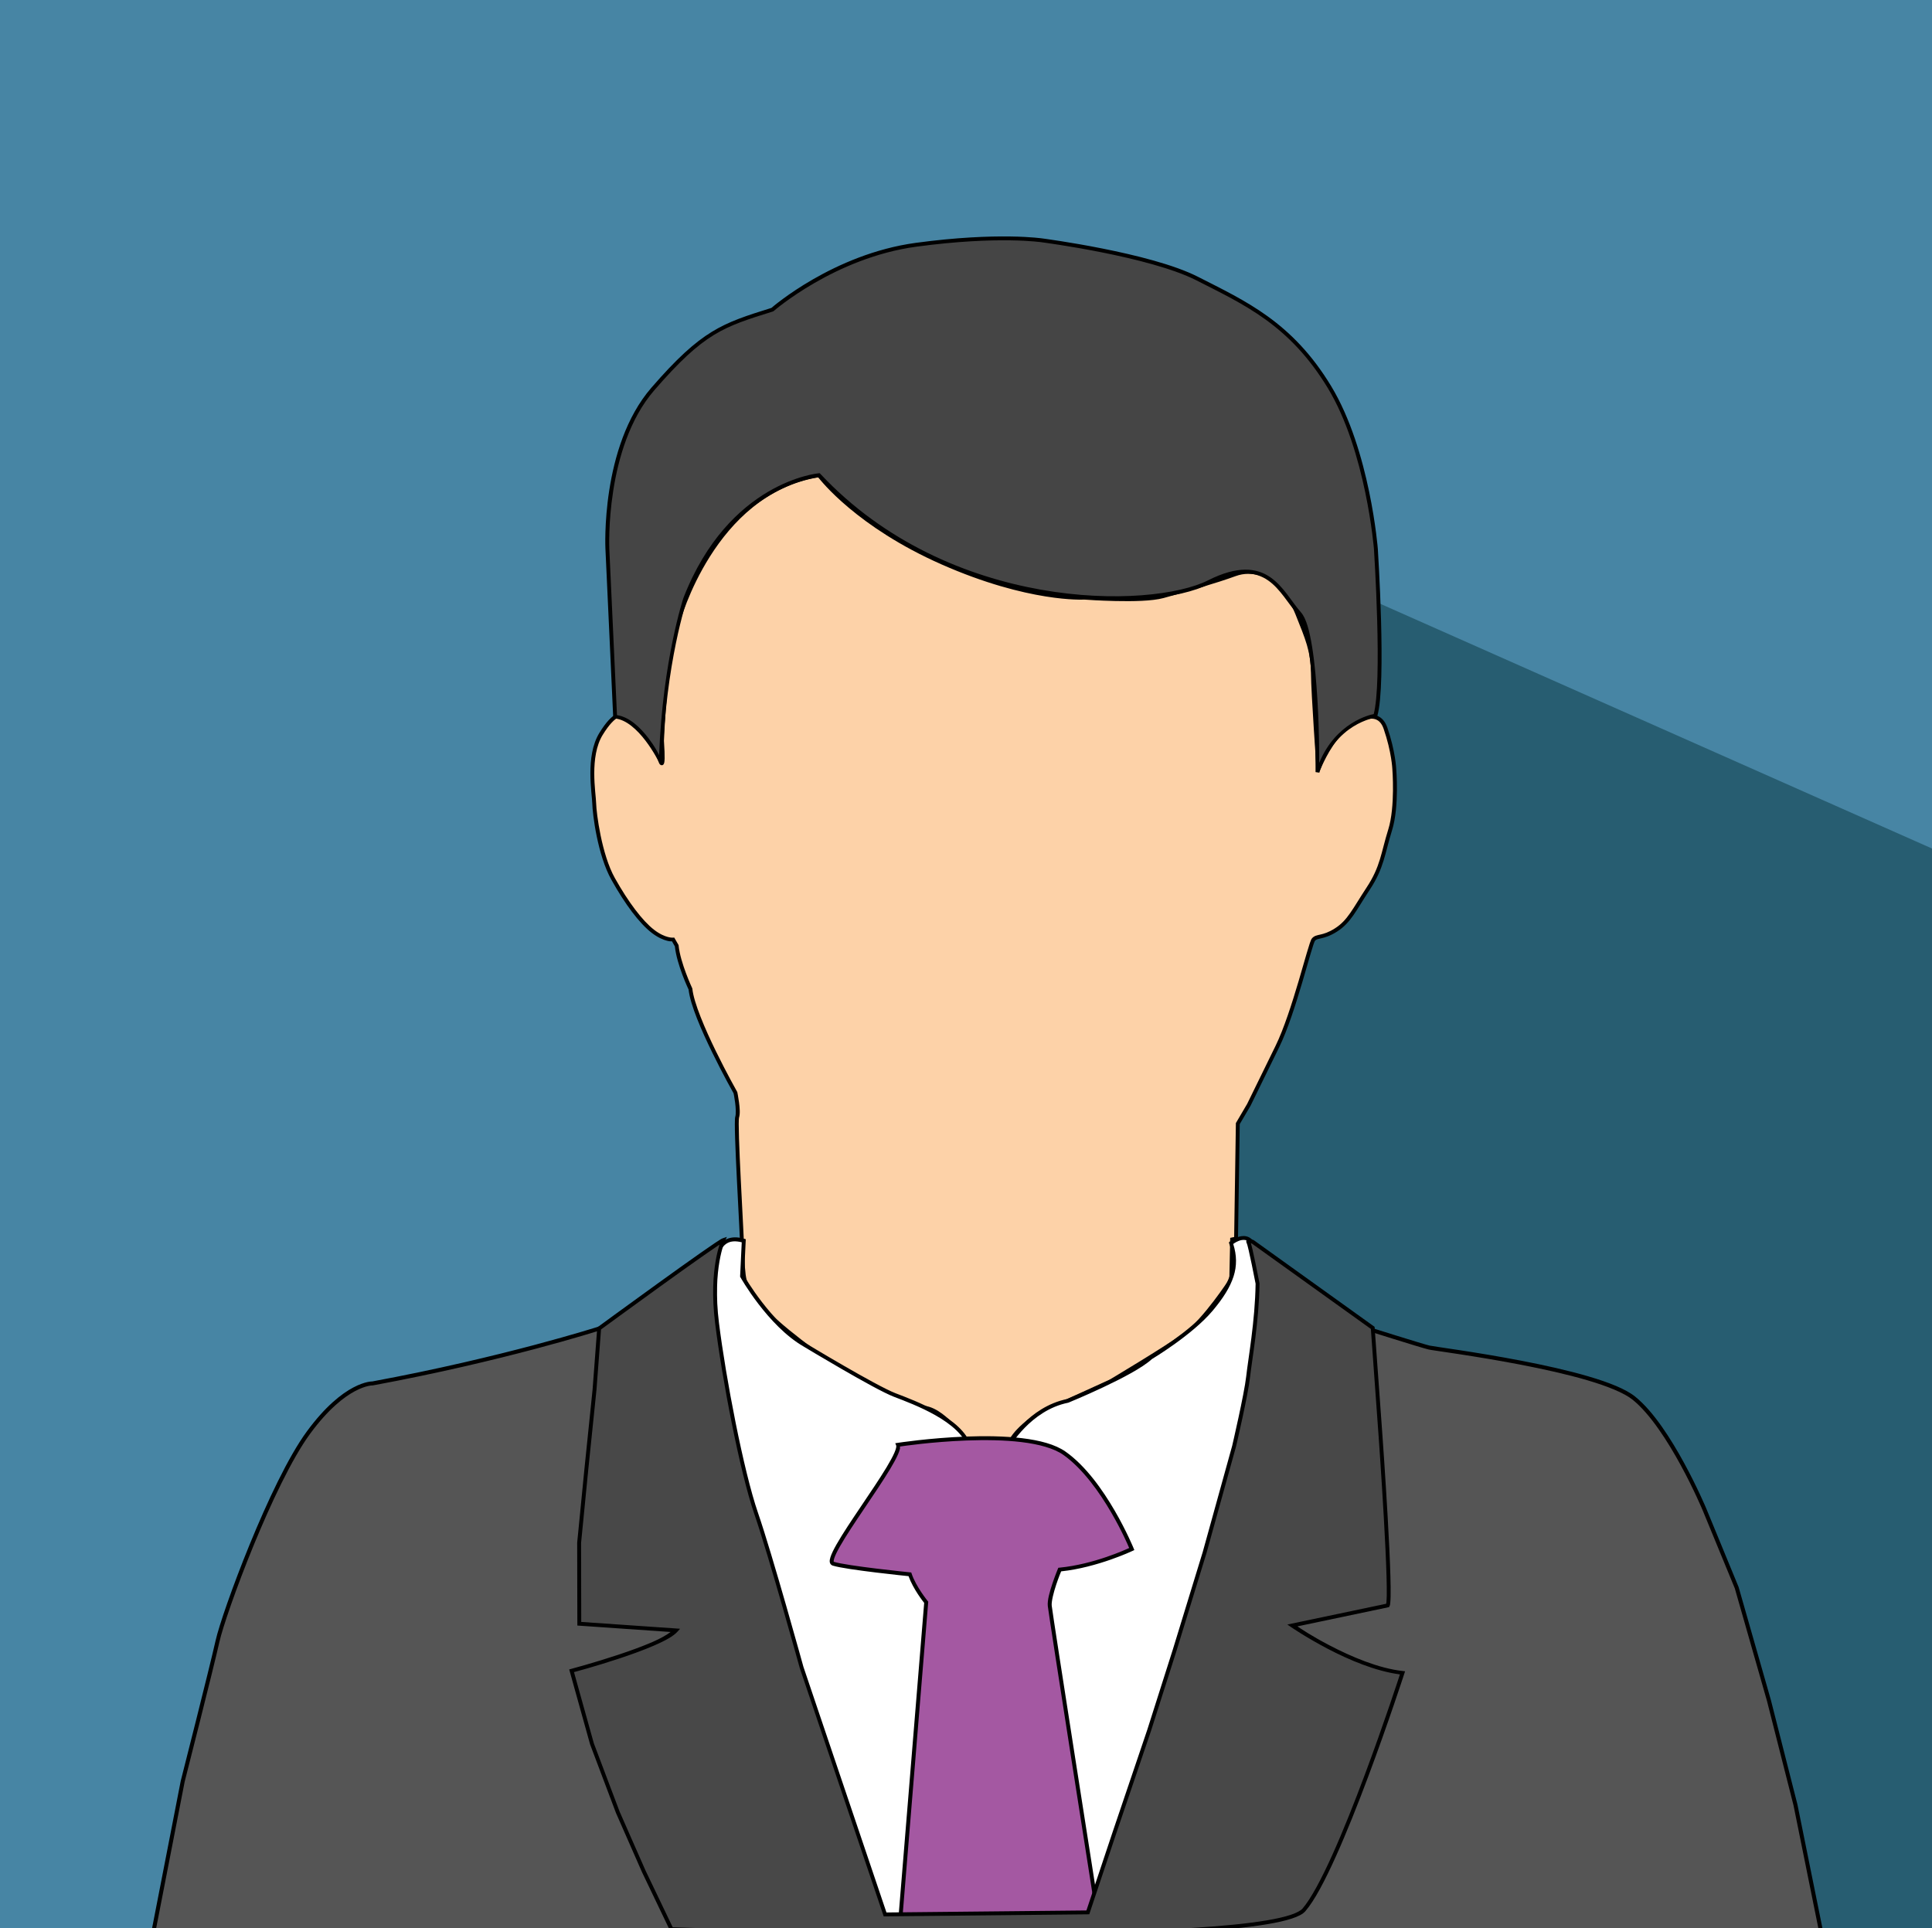 <?xml version="1.0" encoding="UTF-8" standalone="no"?>
<!-- Created with Inkscape (http://www.inkscape.org/) -->

<svg
   version="1.1"
   id="svg9"
   width="499"
   height="498"
   viewBox="0 0 499 498"
   sodipodi:docname="avatar.svg"
   inkscape:version="1.1.2 (b8e25be833, 2022-02-05)"
   xmlns:inkscape="http://www.inkscape.org/namespaces/inkscape"
   xmlns:sodipodi="http://sodipodi.sourceforge.net/DTD/sodipodi-0.dtd"
   xmlns="http://www.w3.org/2000/svg"
   xmlns:svg="http://www.w3.org/2000/svg">
  <defs
     id="defs13" />
  <sodipodi:namedview
     id="namedview11"
     pagecolor="#505050"
     bordercolor="#eeeeee"
     borderopacity="1"
     inkscape:pageshadow="0"
     inkscape:pageopacity="0"
     inkscape:pagecheckerboard="0"
     showgrid="false"
     inkscape:zoom="0.5"
     inkscape:cx="815"
     inkscape:cy="288"
     inkscape:window-width="1366"
     inkscape:window-height="705"
     inkscape:window-x="-8"
     inkscape:window-y="-8"
     inkscape:window-maximized="1"
     inkscape:current-layer="g15" />
  <g
     inkscape:groupmode="layer"
     inkscape:label="Image"
     id="g15"
     style="display:inline">
    <g
       id="g1290">
      <g
         id="g1266">
        <path
           id="rect39259"
           style="fill:#4785a4;stroke-width:11.339;stroke-linecap:round"
           d="M 0,0 H 500 V 500 H 0 Z"
           sodipodi:nodetypes="ccccc" />
        <path
           style="fill:#275d71;fill-opacity:1;stroke:none;stroke-width:0.893px;stroke-linecap:butt;stroke-linejoin:miter;stroke-opacity:1"
           d="M 245.596,106.763 500.053,219.64 500,500 245.875,500.15"
           id="path40508"
           sodipodi:nodetypes="cccc" />
      </g>
      <g
         id="g1240">
        <g
           id="path35177"
           transform="translate(4.809,-0.124)">
          <path
             style="color:#000000;fill:#555555;stroke-width:1.038px;-inkscape-stroke:none"
             d="m 149.936,343.281 c 0,0 -24.587,7.898 -58.528,14.184 0,0 -7.035,-0.243 -16.535,12.687 -9.5,12.931 -21.875,46.604 -23.5,53.877 -1.625,7.273 -9,36.232 -9,36.232 l -7.625,39.196 H 465.624 l -6.696,-33.13 -6.866,-27.01 -8.312,-29.094 -8.375,-20.339 c 0,0 -8.875,-21.147 -18.188,-28.622 -9.312,-7.475 -50.875,-12.594 -52.875,-13.065 -2,-0.471 -17.125,-5.253 -17.125,-5.253 z"
             id="path39043" />
          <path
             style="color:#000000;fill:#000000;-inkscape-stroke:none"
             d="m 347.266,342.424 -197.41,0.338 -0.078,0.025 c 0,0 -24.554,7.888 -58.463,14.168 l 0.111,-0.01 c 0,0 -0.524,-0.013 -1.377,0.176 -0.853,0.189 -2.075,0.58 -3.588,1.379 -3.027,1.598 -7.219,4.828 -12.006,11.344 -4.814,6.552 -10.272,18.211 -14.764,29.172 -4.492,10.961 -7.988,21.156 -8.824,24.9 -1.616,7.233 -8.996,36.217 -8.996,36.217 l -0.004,0.016 -7.748,39.828 H 466.258 l -6.824,-33.766 -6.871,-27.029 -8.322,-29.129 -8.387,-20.367 -0.002,-0.002 c 0,0 -2.227,-5.309 -5.623,-11.555 -3.396,-6.246 -7.937,-13.435 -12.717,-17.271 -2.453,-1.969 -6.825,-3.677 -12.088,-5.223 -5.263,-1.546 -11.406,-2.903 -17.318,-4.041 -5.912,-1.138 -11.593,-2.057 -15.92,-2.721 -2.163,-0.332 -3.989,-0.599 -5.334,-0.799 -1.345,-0.2 -2.265,-0.346 -2.422,-0.383 -0.903,-0.213 -5.248,-1.539 -9.277,-2.793 -4.03,-1.254 -7.809,-2.449 -7.809,-2.449 z m -0.16,1.039 c 0.073,0.023 3.745,1.183 7.738,2.426 4.033,1.255 8.251,2.556 9.348,2.814 0.343,0.081 1.161,0.197 2.508,0.396 1.347,0.2 3.17,0.468 5.33,0.799 4.32,0.662 9.986,1.58 15.879,2.715 5.893,1.135 12.011,2.487 17.223,4.018 5.211,1.531 9.527,3.266 11.73,5.035 4.533,3.639 9.086,10.763 12.455,16.959 3.369,6.196 5.578,11.461 5.578,11.461 v -0.004 l 8.363,20.312 8.303,29.057 6.861,26.99 6.568,32.496 H 35.379 l 7.498,-38.549 0.002,-0.01 0.004,-0.018 c 0.011,-0.043 7.365,-28.911 8.998,-36.219 0.789,-3.529 4.292,-13.808 8.77,-24.734 4.477,-10.926 9.956,-22.571 14.643,-28.949 4.713,-6.415 8.787,-9.528 11.652,-11.041 1.433,-0.757 2.565,-1.114 3.328,-1.283 0.763,-0.169 1.117,-0.15 1.117,-0.15 l 0.057,0.002 0.057,-0.012 c 33.889,-6.276 58.388,-14.137 58.51,-14.176 z"
             id="path39045" />
        </g>
        <g
           id="path514"
           transform="translate(4.809,-0.124)">
          <path
             style="color:#000000;fill:#fdd2a8;stroke-width:1px;-inkscape-stroke:none"
             d="m 265.635,364.374 c -3.372,1.509 -9.141,5.768 -10.117,9.496 l -9.851,0.089 c 0,0 -6.035,-9.407 -11.626,-10.206 -5.591,-0.799 -18.459,-8.608 -24.05,-11.626 -5.591,-3.017 -17.926,-13.134 -19.879,-16.329 -1.952,-3.195 -2.929,-3.639 -3.106,-10.472 -0.177,-6.833 -1.952,-34.965 -1.42,-36.652 0.532,-1.686 -0.444,-6.301 -0.444,-6.301 0,0 -10.827,-19.169 -11.626,-26.801 0,0 -3.106,-6.567 -3.55,-11.182 l -0.909,-1.573 c 0,0 -2.196,0.22 -5.271,-2.165 -3.075,-2.385 -6.714,-7.216 -10.229,-13.492 -3.514,-6.275 -4.832,-16.88 -4.895,-19.516 -0.063,-2.636 -1.82,-12.111 1.757,-17.947 3.577,-5.836 5.459,-4.895 5.459,-4.895 0,0 0.753,-0.314 4.016,2.573 3.138,3.953 3.828,4.142 5.71,8.911 0,0 1.192,4.267 0.565,-4.832 0,0 0.879,-23.407 4.142,-30.748 0,0 8.976,-33.523 36.396,-37.839 0,0 9.413,12.676 31.878,22.591 22.465,9.915 36.647,9.036 36.647,9.036 0,0 14.809,1.13 20.332,-0.377 5.522,-1.506 13.805,-3.891 18.575,-5.648 4.769,-1.757 8.66,0.753 8.66,0.753 0,0 4.769,2.698 7.405,9.287 2.636,6.589 4.016,9.727 4.079,15.437 0.063,5.71 1.443,24.787 1.443,24.787 0,0 2.322,-5.836 5.522,-8.974 3.2,-3.138 9.727,-7.53 11.797,-1.506 2.071,6.024 2.259,10.48 2.259,10.48 0,0 0.816,9.727 -1.067,15.751 -1.883,6.024 -2.008,9.601 -5.648,15.123 -3.64,5.522 -4.895,8.534 -8.346,10.731 -3.451,2.196 -4.957,1.381 -5.836,2.51 -0.879,1.13 -4.969,18.758 -9.317,27.633 -4.348,8.874 -7.343,15.007 -7.343,15.007 l -2.855,4.863 -0.451,29.693 -1.021,0.222 -0.222,10.383 c 0,0 -6.833,10.561 -12.069,14.288 -5.236,3.727 -19.12,11.994 -19.12,11.994 0,0 -13.006,5.933 -16.378,7.441 z"
             id="path39049" />
          <path
             style="color:#000000;fill:#000000;-inkscape-stroke:none"
             d="m 206.932,122.326 -0.299,0.047 c -27.7,4.361 -36.713,37.898 -36.775,38.131 -7.1e-4,0.002 -10e-4,0.004 -0.002,0.006 -1.8e-4,6.8e-4 -0.023,0.068 -0.023,0.068 -1.688,3.856 -2.685,11.46 -3.311,18.209 -0.629,6.785 -0.848,12.648 -0.848,12.648 l -0.002,0.027 0.002,0.027 c 0.142,2.064 0.17,3.269 0.16,4.139 -1.706,-4.168 -2.578,-4.826 -5.545,-8.564 l -0.027,-0.033 -0.033,-0.029 c -1.653,-1.462 -2.684,-2.132 -3.35,-2.447 -0.333,-0.158 -0.575,-0.227 -0.766,-0.252 -0.095,-0.012 -0.177,-0.012 -0.248,-0.004 -0.011,0.001 -0.015,0.005 -0.027,0.008 -0.106,-0.03 -0.141,-0.061 -0.312,-0.059 -0.319,0.004 -0.75,0.093 -1.27,0.373 -1.039,0.559 -2.445,1.855 -4.26,4.816 -1.87,3.052 -2.318,6.962 -2.318,10.434 1e-5,3.472 0.459,6.564 0.488,7.785 0.066,2.77 1.352,13.312 4.957,19.75 3.533,6.308 7.177,11.173 10.359,13.641 1.589,1.232 2.971,1.807 3.969,2.066 0.778,0.203 1.078,0.162 1.293,0.156 l 0.754,1.307 c 0.5,4.742 3.496,11.055 3.543,11.152 0.453,4.015 3.348,10.608 6.141,16.326 2.792,5.717 5.441,10.409 5.482,10.482 0.011,0.054 0.234,1.111 0.404,2.42 0.175,1.342 0.241,2.932 0.041,3.566 -0.069,0.22 -0.079,0.424 -0.096,0.738 -0.017,0.315 -0.024,0.712 -0.025,1.189 -0.002,0.954 0.023,2.223 0.07,3.717 0.095,2.987 0.273,6.876 0.473,10.926 0.399,8.1 0.888,16.855 0.977,20.246 0.179,6.88 1.253,7.57 3.178,10.719 0.549,0.898 1.696,2.119 3.227,3.576 1.531,1.457 3.438,3.122 5.459,4.781 4.042,3.318 8.517,6.604 11.383,8.15 2.778,1.499 7.401,4.212 12.029,6.648 4.629,2.437 9.219,4.609 12.188,5.033 2.548,0.364 5.432,2.825 7.609,5.242 2.177,2.418 3.666,4.738 3.666,4.738 l 0.148,0.232 10.51,-0.096 0.098,-0.369 c 0.439,-1.675 2.057,-3.642 4.004,-5.328 1.947,-1.686 4.211,-3.112 5.834,-3.838 3.381,-1.513 16.381,-7.443 16.381,-7.443 l 0.025,-0.012 0.023,-0.014 c 0,0 13.861,-8.249 19.152,-12.016 2.716,-1.933 5.732,-5.524 8.107,-8.646 2.375,-3.122 4.092,-5.777 4.092,-5.777 l 0.078,-0.119 0.217,-10.131 1.021,-0.223 0.455,-29.957 2.799,-4.766 0.008,-0.018 c 0,0 2.995,-6.134 7.344,-15.008 2.205,-4.499 4.312,-11.134 5.99,-16.799 0.839,-2.833 1.569,-5.42 2.143,-7.365 0.287,-0.973 0.534,-1.785 0.734,-2.381 0.1,-0.298 0.189,-0.542 0.262,-0.719 0.072,-0.177 0.146,-0.298 0.133,-0.281 0.159,-0.205 0.315,-0.303 0.576,-0.398 0.261,-0.096 0.627,-0.169 1.096,-0.277 0.938,-0.216 2.262,-0.59 4.039,-1.721 1.79,-1.139 3.024,-2.506 4.244,-4.252 1.22,-1.746 2.439,-3.877 4.25,-6.625 3.691,-5.601 3.841,-9.272 5.709,-15.248 1.94,-6.208 1.087,-15.931 1.086,-15.938 -0.001,-0.023 -0.196,-4.534 -2.283,-10.605 -0.55,-1.6 -1.452,-2.6 -2.553,-3.047 -1.101,-0.446 -2.335,-0.34 -3.549,0.051 -2.428,0.782 -4.881,2.703 -6.52,4.309 -2.433,2.385 -3.946,5.467 -4.787,7.334 -0.186,-2.598 -1.271,-17.601 -1.328,-22.797 -0.064,-5.789 -1.482,-9.033 -4.115,-15.617 -2.688,-6.72 -7.579,-9.51 -7.605,-9.525 -0.012,-0.008 -4.106,-2.637 -9.096,-0.799 -4.731,1.743 -13.018,4.131 -18.533,5.635 -2.621,0.715 -7.717,0.83 -12.094,0.736 -4.377,-0.094 -8.068,-0.375 -8.068,-0.375 l -0.033,-0.004 -0.035,0.002 c 0,0 -14.03,0.885 -36.414,-8.994 -22.368,-9.872 -31.68,-22.432 -31.68,-22.432 z m -0.404,1.096 c 0.552,0.724 9.968,12.832 31.859,22.494 22.474,9.919 36.756,9.084 36.848,9.078 0.034,0.003 3.698,0.283 8.086,0.377 4.408,0.095 9.478,0.02 12.379,-0.771 5.529,-1.508 13.808,-3.889 18.615,-5.66 4.541,-1.673 8.217,0.703 8.217,0.703 l 0.012,0.008 0.012,0.008 c 0,0 4.612,2.598 7.188,9.037 2.638,6.594 3.981,9.626 4.043,15.258 0.063,5.779 1.445,24.816 1.445,24.816 l 0.963,0.15 c 0,0 2.343,-5.797 5.408,-8.803 1.562,-1.532 3.973,-3.375 6.125,-4.068 1.076,-0.346 2.062,-0.404 2.867,-0.078 0.805,0.326 1.497,1.035 1.982,2.447 2.049,5.961 2.232,10.338 2.232,10.338 v 0.01 0.01 c 0,0 0.78,9.722 -1.045,15.561 -1.897,6.072 -2,9.554 -5.588,14.998 -1.828,2.774 -3.056,4.91 -4.236,6.6 -1.18,1.689 -2.299,2.927 -3.961,3.984 -1.674,1.065 -2.829,1.381 -3.727,1.588 -0.449,0.104 -0.839,0.177 -1.215,0.314 -0.376,0.138 -0.741,0.363 -1.021,0.723 -0.123,0.158 -0.183,0.306 -0.27,0.516 -0.086,0.21 -0.179,0.47 -0.283,0.779 -0.208,0.619 -0.458,1.438 -0.746,2.416 -0.576,1.955 -1.306,4.54 -2.143,7.365 -1.674,5.65 -3.786,12.267 -5.93,16.643 -4.343,8.863 -7.326,14.972 -7.334,14.988 l -2.914,4.963 -0.445,29.428 -1.02,0.223 -0.227,10.625 c -0.063,0.097 -1.667,2.574 -3.973,5.605 -2.35,3.09 -5.371,6.644 -7.891,8.438 -5.171,3.681 -19.008,11.926 -19.057,11.955 -0.032,0.014 -12.996,5.929 -16.355,7.432 -1.749,0.783 -4.056,2.241 -6.08,3.994 -1.901,1.646 -3.48,3.536 -4.121,5.459 l -9.318,0.086 c -0.136,-0.21 -1.456,-2.269 -3.588,-4.637 -2.238,-2.486 -5.166,-5.128 -8.209,-5.562 -2.623,-0.375 -7.262,-2.506 -11.863,-4.928 -4.601,-2.422 -9.208,-5.124 -12.021,-6.643 -2.725,-1.471 -7.211,-4.752 -11.223,-8.045 -2.006,-1.647 -3.898,-3.299 -5.404,-4.732 -1.506,-1.433 -2.635,-2.674 -3.062,-3.373 -1.98,-3.241 -2.857,-3.438 -3.033,-10.225 -0.089,-3.442 -0.577,-12.172 -0.977,-20.268 -0.2,-4.048 -0.377,-7.935 -0.471,-10.91 -0.047,-1.488 -0.072,-2.746 -0.07,-3.68 0.001,-0.467 0.008,-0.853 0.023,-1.139 0.015,-0.286 0.056,-0.501 0.053,-0.492 0.332,-1.052 0.176,-2.611 -0.004,-3.998 -0.18,-1.387 -0.428,-2.557 -0.428,-2.557 l -0.016,-0.074 -0.039,-0.068 c 0,0 -2.699,-4.781 -5.498,-10.512 -2.799,-5.731 -5.685,-12.469 -6.064,-16.096 l -0.01,-0.084 -0.037,-0.076 c 0,0 -3.077,-6.577 -3.504,-11.016 l -0.01,-0.109 -1.125,-1.947 -0.32,0.033 c 0,0 -0.437,0.051 -1.307,-0.176 -0.869,-0.226 -2.123,-0.734 -3.609,-1.887 -2.967,-2.301 -6.602,-7.1 -10.098,-13.342 -3.423,-6.112 -4.772,-16.782 -4.832,-19.283 -0.034,-1.415 -0.486,-4.378 -0.486,-7.762 0,-3.384 0.464,-7.128 2.17,-9.912 1.762,-2.874 3.086,-4.028 3.883,-4.457 0.398,-0.214 0.661,-0.252 0.807,-0.254 0.146,-0.002 0.121,0.002 0.121,0.002 l 0.205,0.104 0.133,-0.055 c 0.056,0.008 0.197,0.038 0.455,0.16 0.523,0.248 1.503,0.872 3.09,2.271 3.112,3.914 3.743,4.031 5.602,8.74 0.012,0.042 0.073,0.26 0.178,0.525 0.057,0.145 0.119,0.291 0.213,0.436 0.047,0.072 0.099,0.145 0.203,0.225 0.104,0.08 0.325,0.174 0.543,0.104 0.218,-0.07 0.315,-0.226 0.371,-0.338 0.056,-0.112 0.085,-0.217 0.109,-0.34 0.05,-0.246 0.078,-0.564 0.09,-1.02 0.024,-0.904 -0.021,-2.354 -0.176,-4.607 6.8e-4,-0.018 0.219,-5.831 0.844,-12.574 0.626,-6.754 1.696,-14.465 3.254,-17.971 l 0.016,-0.037 0.01,-0.037 c 0,0 8.899,-32.978 35.73,-37.414 z"
             id="path39051" />
        </g>
        <g
           id="path22324"
           transform="translate(4.809,-0.124)">
          <path
             style="color:#000000;fill:#454545;stroke-width:1px;-inkscape-stroke:none"
             d="m 154.061,185.221 -2,-43.375 c 0,0 -1.25,-26.25 11.75,-41.25 13,-15 18.125,-16.5 30.875,-20.5 0,0 15.875,-13.875 37.125,-16.75 21.25,-2.875 32.625,-1.125 32.625,-1.125 0,0 27.75,3.625 40,9.875 12.25,6.25 24.125,11.5 34.125,28 10,16.5 12,41.875 12,41.875 0,0 2.25,34.75 -0.125,43 0,0 -10.984,1.598 -14.962,14.591 0,0 0.212,-35.466 -4.663,-40.966 -4.875,-5.5 -8.25,-15.75 -23.375,-8.125 -15.125,7.625 -67.226,8.146 -100.726,-27.604 0,0 -22.899,1.979 -34.524,31.854 0,0 -5.625,16.5 -6.375,42 0,0 -5.375,-11 -11.75,-11.5 z"
             id="path39055" />
          <path
             style="color:#000000;fill:#000000;-inkscape-stroke:none"
             d="m 256.115,61.207 c -5.529,-0.079 -13.721,0.202 -24.371,1.643 -21.263,2.877 -37.055,16.588 -37.299,16.801 -12.672,3.975 -18.016,5.622 -31.012,20.617 -13.199,15.23 -11.871,41.602 -11.871,41.602 l 2.02,43.816 0.439,0.033 c 2.913,0.229 5.802,2.974 7.908,5.742 2.107,2.768 3.432,5.479 3.432,5.479 l 0.949,-0.203 c 0.747,-25.412 6.339,-41.817 6.348,-41.844 5.774,-14.83 14.314,-22.694 21.404,-26.871 6.897,-4.063 12.191,-4.585 12.488,-4.613 16.809,17.828 38.215,26.633 57.326,30.02 19.187,3.4 36.021,1.405 43.785,-2.51 7.469,-3.765 11.82,-3.095 15.023,-0.895 3.203,2.2 5.25,6.082 7.752,8.904 1.041,1.174 2.005,4.4 2.666,8.469 0.661,4.069 1.091,9.006 1.369,13.773 0.555,9.534 0.502,18.389 0.502,18.389 l 0.979,0.15 c 3.905,-12.758 14.555,-14.244 14.555,-14.244 l 0.32,-0.045 0.088,-0.311 c 0.625,-2.172 0.918,-5.891 1.041,-10.324 0.123,-4.433 0.065,-9.557 -0.068,-14.422 -0.266,-9.73 -0.828,-18.426 -0.828,-18.426 v -0.002 -0.004 c 0,0 -1.97,-25.427 -12.072,-42.096 -10.067,-16.61 -22.09,-21.943 -34.324,-28.186 -6.226,-3.177 -16.236,-5.635 -24.723,-7.326 -8.481,-1.69 -15.421,-2.597 -15.43,-2.598 0,0 -2.867,-0.44 -8.396,-0.52 z m -0.045,0.996 c 5.471,0.077 8.291,0.512 8.291,0.512 h 0.004 l 0.006,0.002 c 0,0 6.922,0.904 15.373,2.588 8.451,1.684 18.441,4.163 24.465,7.236 12.266,6.258 23.992,11.424 33.926,27.814 9.898,16.331 11.928,41.654 11.928,41.654 3.6e-4,0.006 0.563,8.676 0.828,18.381 0.133,4.854 0.191,9.964 0.068,14.367 -0.119,4.264 -0.431,7.816 -0.961,9.814 -0.966,0.174 -9.752,2.128 -14.088,12.619 0.002,-1.872 0.046,-7.737 -0.439,-16.08 -0.279,-4.787 -0.71,-9.747 -1.381,-13.875 -0.67,-4.128 -1.507,-7.397 -2.904,-8.973 -2.373,-2.677 -4.451,-6.671 -7.936,-9.064 -3.484,-2.394 -8.383,-3.036 -16.039,0.824 -7.361,3.711 -24.14,5.788 -43.16,2.418 -19.02,-3.37 -40.314,-12.136 -56.975,-29.916 l -0.166,-0.178 -0.242,0.021 c 0,0 -5.85,0.512 -13.113,4.791 -7.263,4.279 -15.983,12.341 -21.834,27.379 l -0.004,0.01 -0.004,0.01 c 0,0 -5.344,16.003 -6.285,40.615 -0.467,-0.888 -1.04,-2.133 -2.703,-4.318 -2.078,-2.73 -4.913,-5.527 -8.18,-6.014 l -1.984,-43.02 c 0,0 -1.172,-26.129 11.629,-40.898 12.968,-14.963 17.894,-16.351 30.646,-20.352 l 0.1,-0.031 0.08,-0.068 c 0,0 15.792,-13.78 36.863,-16.631 10.6,-1.434 18.721,-1.716 24.191,-1.639 z"
             id="path39057" />
        </g>
        <g
           id="path31496"
           transform="translate(4.809,-0.124)">
          <path
             style="color:#000000;fill:#ffffff;stroke-width:1px;-inkscape-stroke:none"
             d="m 187.292,320.583 -0.438,9.188 c 0,0 7.062,12.5 16.188,17.75 0,0 18.188,11 23.25,12.938 5.062,1.938 17.312,6.438 19.375,13.5 0,0 5.375,2.75 9.812,-0.25 0,0 5.5,-9.75 15.5,-11.75 0,0 16.688,-6.812 21.438,-11.188 0,0 10.438,-6.25 15.625,-12.438 5.188,-6.188 7.188,-11.188 5.125,-17.125 0,0 5.125,-4.25 6.375,2.5 1.25,6.75 1.812,9 1.125,20 -0.688,11 -9.75,45.5 -9.75,45.5 l -11.875,41.375 -12.125,36 c 0,0 -7.625,24 -10.5,27.25 -2.875,3.25 -52.875,1.25 -52.875,1.25 l -12.875,-36.125 -16.25,-50.875 c 0,0 -10.75,-34.625 -11.75,-46 -1,-11.375 -3.5,-11.875 -2.75,-35.25 0,0 0.103,-8.408 7.375,-6.25 z"
             id="path39061" />
          <path
             style="color:#000000;fill:#000000;-inkscape-stroke:none"
             d="m 315.811,319.432 c -1.632,0.248 -2.963,1.391 -2.963,1.391 l -0.266,0.223 0.113,0.328 c 1.001,2.88 1.013,5.478 0.152,8.15 -0.861,2.672 -2.618,5.421 -5.189,8.488 -5.082,6.061 -15.498,12.33 -15.498,12.33 l -0.043,0.025 -0.039,0.035 c -2.256,2.077 -7.623,4.907 -12.375,7.15 -4.745,2.24 -8.886,3.932 -8.898,3.938 -9.981,2.041 -15.411,11.381 -15.664,11.824 -4.07,2.698 -8.921,0.338 -9.121,0.238 -1.195,-3.626 -4.767,-6.481 -8.668,-8.701 -4,-2.277 -8.355,-3.895 -10.881,-4.861 -2.423,-0.927 -8.277,-4.171 -13.451,-7.16 -5.175,-2.989 -9.719,-5.738 -9.719,-5.738 l -0.004,-0.002 -0.006,-0.002 c -8.855,-5.095 -15.822,-17.268 -15.93,-17.457 l 0.449,-9.416 -0.377,-0.111 c -1.903,-0.565 -3.417,-0.45 -4.574,0.094 -1.157,0.544 -1.926,1.491 -2.428,2.475 -1.003,1.967 -1.014,4.154 -1.014,4.154 -0.75,23.399 1.758,23.999 2.752,35.301 0.51,5.799 3.451,17.269 6.266,27.355 2.815,10.086 5.504,18.748 5.504,18.748 v 0.002 l 16.254,50.885 12.992,36.451 0.336,0.014 c 0,0 12.507,0.502 25.377,0.596 6.435,0.047 12.96,-0.009 18.07,-0.279 2.555,-0.135 4.755,-0.323 6.428,-0.584 0.836,-0.131 1.539,-0.279 2.102,-0.455 0.562,-0.176 0.99,-0.353 1.293,-0.695 0.848,-0.959 1.816,-3.049 2.941,-5.77 1.125,-2.721 2.35,-6.03 3.484,-9.238 2.267,-6.411 4.171,-12.406 4.174,-12.414 l 0.004,-0.008 12.125,-36.002 11.879,-41.393 0.002,-0.004 c 0,0 2.268,-8.631 4.621,-18.639 2.353,-10.007 4.794,-21.355 5.145,-26.959 0.689,-11.021 0.116,-13.378 -1.133,-20.121 -0.325,-1.757 -0.915,-2.878 -1.693,-3.531 -0.778,-0.653 -1.713,-0.778 -2.529,-0.654 z m 0.15,0.99 c 0.622,-0.095 1.202,-0.017 1.736,0.432 0.534,0.448 1.054,1.327 1.354,2.945 1.251,6.757 1.803,8.9 1.117,19.879 -0.337,5.396 -2.771,16.798 -5.121,26.791 -2.35,9.993 -4.613,18.611 -4.613,18.611 l -11.869,41.354 -12.123,35.994 v 0.004 c 0,0 -1.906,5.994 -4.168,12.391 -1.131,3.198 -2.351,6.498 -3.465,9.191 -1.113,2.693 -2.177,4.822 -2.766,5.488 -0.056,0.064 -0.356,0.252 -0.842,0.404 -0.486,0.152 -1.153,0.294 -1.959,0.42 -1.612,0.252 -3.79,0.44 -6.326,0.574 -5.073,0.269 -11.587,0.324 -18.012,0.277 -12.678,-0.092 -24.681,-0.573 -25.006,-0.586 l -12.758,-35.793 -16.246,-50.863 -0.002,-0.004 c -0.001,-0.004 -2.685,-8.649 -5.494,-18.717 -2.81,-10.07 -5.742,-21.6 -6.232,-27.176 -1.006,-11.446 -3.499,-11.85 -2.75,-35.189 l 0.002,-0.006 v -0.004 c 0,0 0.038,-2.017 0.904,-3.715 0.433,-0.849 1.056,-1.597 1.963,-2.023 0.831,-0.39 1.977,-0.469 3.486,-0.096 l -0.424,8.885 0.072,0.125 c 0,0 7.047,12.572 16.373,17.938 l -0.01,-0.004 c 0,0 4.551,2.751 9.736,5.746 5.185,2.995 10.954,6.22 13.594,7.23 2.536,0.971 6.838,2.572 10.744,4.795 3.906,2.223 7.365,5.074 8.33,8.377 l 0.061,0.207 0.191,0.098 c 0,0 5.61,2.905 10.32,-0.279 l 0.098,-0.066 0.059,-0.104 c 0,0 5.434,-9.558 15.162,-11.504 l 0.047,-0.01 0.043,-0.018 c 0,0 4.183,-1.708 8.963,-3.965 4.779,-2.257 10.131,-5.021 12.625,-7.318 l -0.082,0.061 c 0,0 10.459,-6.231 15.752,-12.545 2.616,-3.12 4.452,-5.965 5.373,-8.824 0.88,-2.731 0.84,-5.482 -0.086,-8.387 0.286,-0.213 1.187,-0.86 2.248,-1.021 z"
             id="path39063" />
        </g>
        <g
           id="path30228"
           transform="translate(4.809,-0.124)">
          <path
             style="color:#000000;fill:#a458a2;stroke-width:1.018px;-inkscape-stroke:none"
             d="m 227.138,373.314 c 0,0 32.75,-5.05 43,2.201 10.25,7.251 17.375,24.732 17.375,24.732 0,0 -9.25,4.403 -18.625,5.309 0,0 -2.831,6.793 -2.566,9.357 0.265,2.564 11.756,75.722 11.756,75.722 l -1.856,4.761 -48.437,-0.275 6.629,-81.124 c 0,0 -3.094,-3.754 -4.243,-7.233 0,0 -16.352,-1.648 -19.799,-2.747 -3.447,-1.099 18.152,-27.347 16.766,-30.704 z"
             id="path39067" />
          <path
             style="color:#000000;fill:#000000;-inkscape-stroke:none"
             d="m 252.041,371.123 c -2.432,-0.059 -4.89,-0.027 -7.266,0.062 -9.503,0.357 -17.715,1.625 -17.715,1.625 l -0.641,0.1 0.248,0.598 c 0.02,0.048 0.045,0.259 -0.025,0.584 -0.07,0.325 -0.218,0.756 -0.436,1.258 -0.435,1.003 -1.141,2.297 -2.023,3.762 -1.764,2.93 -4.225,6.557 -6.623,10.117 -2.398,3.56 -4.734,7.051 -6.27,9.748 -0.768,1.348 -1.337,2.49 -1.617,3.393 -0.14,0.451 -0.219,0.843 -0.172,1.223 0.047,0.38 0.323,0.785 0.715,0.91 0.938,0.299 2.601,0.602 4.627,0.912 2.026,0.31 4.398,0.619 6.66,0.895 4.384,0.533 8.103,0.909 8.348,0.934 1.225,3.386 3.824,6.641 4.039,6.902 l -6.658,81.482 49.336,0.279 2.033,-5.215 -0.021,-0.135 c 0,0 -2.872,-18.291 -5.777,-36.9 -1.453,-9.305 -2.915,-18.69 -4.029,-25.908 -0.557,-3.609 -1.028,-6.677 -1.367,-8.922 -0.339,-2.245 -0.552,-3.708 -0.578,-3.965 -0.109,-1.052 0.492,-3.427 1.16,-5.426 0.622,-1.861 1.189,-3.22 1.275,-3.43 9.383,-0.988 18.469,-5.299 18.469,-5.299 l 0.434,-0.207 -0.182,-0.445 c 0,0 -1.794,-4.401 -4.875,-9.709 -3.081,-5.308 -7.441,-11.541 -12.678,-15.246 -2.69,-1.903 -6.722,-2.941 -11.275,-3.492 -2.277,-0.276 -4.683,-0.426 -7.115,-0.484 z m -0.025,1.018 c 2.407,0.058 4.782,0.206 7.018,0.477 4.47,0.541 8.375,1.59 10.811,3.312 5.013,3.546 9.341,9.681 12.385,14.926 2.792,4.81 4.34,8.477 4.605,9.115 -0.693,0.323 -9.114,4.22 -17.994,5.078 l -0.305,0.029 -0.117,0.281 c 0,0 -0.713,1.713 -1.395,3.752 -0.681,2.039 -1.363,4.342 -1.207,5.854 0.04,0.384 0.244,1.767 0.584,4.014 0.34,2.247 0.81,5.316 1.367,8.926 1.115,7.22 2.576,16.605 4.029,25.91 2.895,18.541 5.735,36.629 5.756,36.764 l -1.678,4.307 -47.537,-0.268 6.6,-80.783 -0.131,-0.16 c 0,0 -3.054,-3.744 -4.152,-7.068 l -0.104,-0.314 -0.328,-0.033 c 0,0 -4.085,-0.412 -8.598,-0.961 -2.256,-0.274 -4.618,-0.583 -6.627,-0.891 -2.009,-0.308 -3.685,-0.623 -4.471,-0.873 -0.039,-0.013 0.002,0.058 -0.014,-0.068 -0.016,-0.127 0.015,-0.415 0.133,-0.793 0.235,-0.757 0.778,-1.872 1.529,-3.191 1.502,-2.639 3.831,-6.125 6.229,-9.684 2.397,-3.559 4.862,-7.192 6.65,-10.162 0.894,-1.485 1.618,-2.802 2.086,-3.881 0.234,-0.54 0.406,-1.019 0.498,-1.447 0.042,-0.196 -0.019,-0.362 -0.014,-0.543 0.602,-0.091 8.123,-1.22 17.189,-1.561 2.359,-0.089 4.795,-0.12 7.201,-0.062 z"
             id="path39069" />
        </g>
        <g
           id="path32996"
           transform="translate(4.809,-0.124)">
          <path
             style="color:#000000;fill:#484848;stroke-width:1.001px;-inkscape-stroke:none"
             d="m 181.991,320.46 c 0,0 -3.372,7.203 -1.605,21.449 1.768,14.246 6.355,38.334 10.105,49.22 3.75,10.887 11.727,39.793 11.727,39.793 l 21.567,63.884 52.37,-0.531 6.898,-20.684 8.938,-26.403 6.625,-20.835 7.688,-25.089 7.625,-27.529 c 0,0 3.125,-13.389 3.625,-17.957 0.5,-4.567 2.312,-14.328 2.438,-24.088 0,0 -1.906,-9.885 -2.344,-10.668 -0.438,-0.782 1.125,-0.125 1.125,-0.125 l 30.969,22.242 2.03,28.145 c 0,0 2.97,41.617 1.845,43.619 l -24.688,5.193 c 0,0 15.812,10.887 28.5,12.263 0,0 -16.438,50.741 -25.438,61.253 -9,10.511 -163.375,5.005 -163.375,5.005 l -7.156,-14.953 -6.706,-15.27 -6.673,-17.696 -5.259,-18.891 c 0,0 23.114,-6.15 26.958,-10.441 l -24.97,-1.725 -0.044,-20.926 1.856,-18.935 2.121,-20.661 1.193,-15.838 c 0,0 30.344,-22.237 32.054,-22.82 z"
             id="path39073" />
          <path
             style="color:#000000;fill:#000000;-inkscape-stroke:none"
             d="m 182.943,319.607 -1.113,0.379 c -0.23,0.078 -0.419,0.2 -0.744,0.4 -0.325,0.2 -0.741,0.471 -1.24,0.805 -0.999,0.667 -2.327,1.585 -3.871,2.668 -3.089,2.167 -7.044,4.999 -10.945,7.812 -7.802,5.627 -15.389,11.182 -15.389,11.182 l -0.186,0.135 -1.211,16.045 -2.119,20.633 -1.859,18.941 0.045,21.395 24.088,1.662 c -1.077,0.799 -2.601,1.681 -4.652,2.574 -2.684,1.169 -5.924,2.336 -9.045,3.369 -6.242,2.066 -12.008,3.598 -12.008,3.598 l -0.49,0.131 5.402,19.379 6.686,17.711 6.715,15.275 7.289,15.217 0.303,0.012 c 0,0 38.6,1.375 78.33,1.438 19.865,0.031 40.012,-0.266 55.77,-1.229 7.879,-0.481 14.658,-1.127 19.771,-1.986 2.557,-0.43 4.698,-0.912 6.361,-1.461 1.664,-0.549 2.86,-1.143 3.541,-1.938 2.33,-2.719 5.034,-7.865 7.848,-14.109 2.814,-6.245 5.714,-13.572 8.334,-20.57 5.239,-13.997 9.352,-26.678 9.352,-26.678 l 0.189,-0.586 -0.611,-0.066 c -6.225,-0.675 -13.319,-3.71 -18.83,-6.586 -4.883,-2.548 -7.598,-4.425 -8.365,-4.941 l 23.652,-4.971 0.111,-0.197 c 0.173,-0.307 0.184,-0.58 0.227,-1.016 0.042,-0.436 0.069,-0.994 0.082,-1.666 0.027,-1.343 0.004,-3.135 -0.057,-5.229 -0.12,-4.188 -0.386,-9.574 -0.688,-14.898 -0.602,-10.648 -1.346,-21.045 -1.346,-21.045 l -2.047,-28.348 -31.205,-22.389 -0.053,-0.021 c 0,0 -0.405,-0.177 -0.822,-0.26 -0.209,-0.041 -0.418,-0.127 -0.752,0.062 -0.167,0.095 -0.317,0.344 -0.32,0.545 -0.003,0.201 0.062,0.342 0.141,0.482 -0.017,-0.031 0.089,0.234 0.18,0.568 0.091,0.334 0.201,0.781 0.32,1.295 0.239,1.028 0.518,2.334 0.783,3.615 0.524,2.529 0.98,4.901 0.992,4.963 -0.129,9.679 -1.925,19.369 -2.43,23.979 -0.487,4.443 -3.615,17.879 -3.615,17.879 l -7.619,27.473 -7.684,25.053 -6.623,20.807 -8.936,26.371 -6.787,20.326 -51.65,0.521 -21.451,-63.471 v -0.002 c -0.014,-0.05 -7.964,-28.837 -11.729,-39.754 -3.717,-10.779 -8.317,-34.872 -10.08,-49.066 -0.878,-7.066 -0.479,-12.372 0.135,-15.902 0.614,-3.53 1.426,-5.25 1.426,-5.25 z m 135.303,1.646 c 0.12,0.042 0.272,0.086 0.293,0.094 l 30.721,22.039 2.012,27.881 c 0,0 0.742,10.391 1.344,21.029 0.301,5.319 0.568,10.699 0.688,14.869 0.06,2.085 0.083,3.868 0.057,5.182 -0.013,0.657 -0.038,1.197 -0.076,1.59 -0.027,0.279 -0.055,0.355 -0.074,0.441 l -25.525,5.363 0.961,0.662 c 0,0 3.978,2.736 9.545,5.641 5.395,2.815 12.274,5.759 18.576,6.578 -0.161,0.494 -4.026,12.408 -9.15,26.1 -2.615,6.986 -5.509,14.299 -8.309,20.512 -2.799,6.212 -5.526,11.338 -7.695,13.869 -0.444,0.518 -1.509,1.113 -3.096,1.637 -1.586,0.524 -3.685,1.001 -6.211,1.426 -5.052,0.849 -11.809,1.495 -19.668,1.975 -15.719,0.96 -35.853,1.258 -55.707,1.227 -39.46,-0.062 -77.517,-1.413 -77.994,-1.43 l -7.021,-14.654 -6.697,-15.234 -6.66,-17.645 -5.123,-18.377 c 0.438,-0.117 5.558,-1.477 11.582,-3.471 3.138,-1.039 6.398,-2.212 9.129,-3.4 2.731,-1.189 4.92,-2.35 6.008,-3.562 l 0.684,-0.764 -25.527,-1.762 -0.043,-20.412 1.854,-18.889 2.121,-20.645 1.178,-15.598 c 0.18,-0.132 7.493,-5.486 15.197,-11.043 3.899,-2.812 7.852,-5.643 10.934,-7.805 1.541,-1.081 2.864,-1.995 3.852,-2.654 0.257,-0.172 0.422,-0.273 0.631,-0.408 -0.3,0.923 -0.677,2.291 -0.998,4.137 -0.63,3.625 -1.033,9.031 -0.143,16.195 1.772,14.267 6.344,38.298 10.127,49.27 3.732,10.824 11.719,39.721 11.719,39.721 l 0.004,0.014 21.688,64.174 53.088,-0.537 7.012,-21 8.938,-26.377 6.629,-20.82 7.689,-25.07 7.629,-27.518 0.004,-0.01 c 0,0 3.122,-13.315 3.635,-17.996 0.494,-4.509 2.314,-14.304 2.439,-24.111 l 0.002,-0.051 -0.01,-0.051 c 0,0 -0.478,-2.47 -1.01,-5.041 -0.266,-1.285 -0.545,-2.596 -0.787,-3.639 -0.121,-0.521 -0.233,-0.975 -0.33,-1.33 -0.039,-0.143 -0.078,-0.213 -0.109,-0.32 z"
             id="path39075" />
        </g>
      </g>
    </g>
  </g>
</svg>
